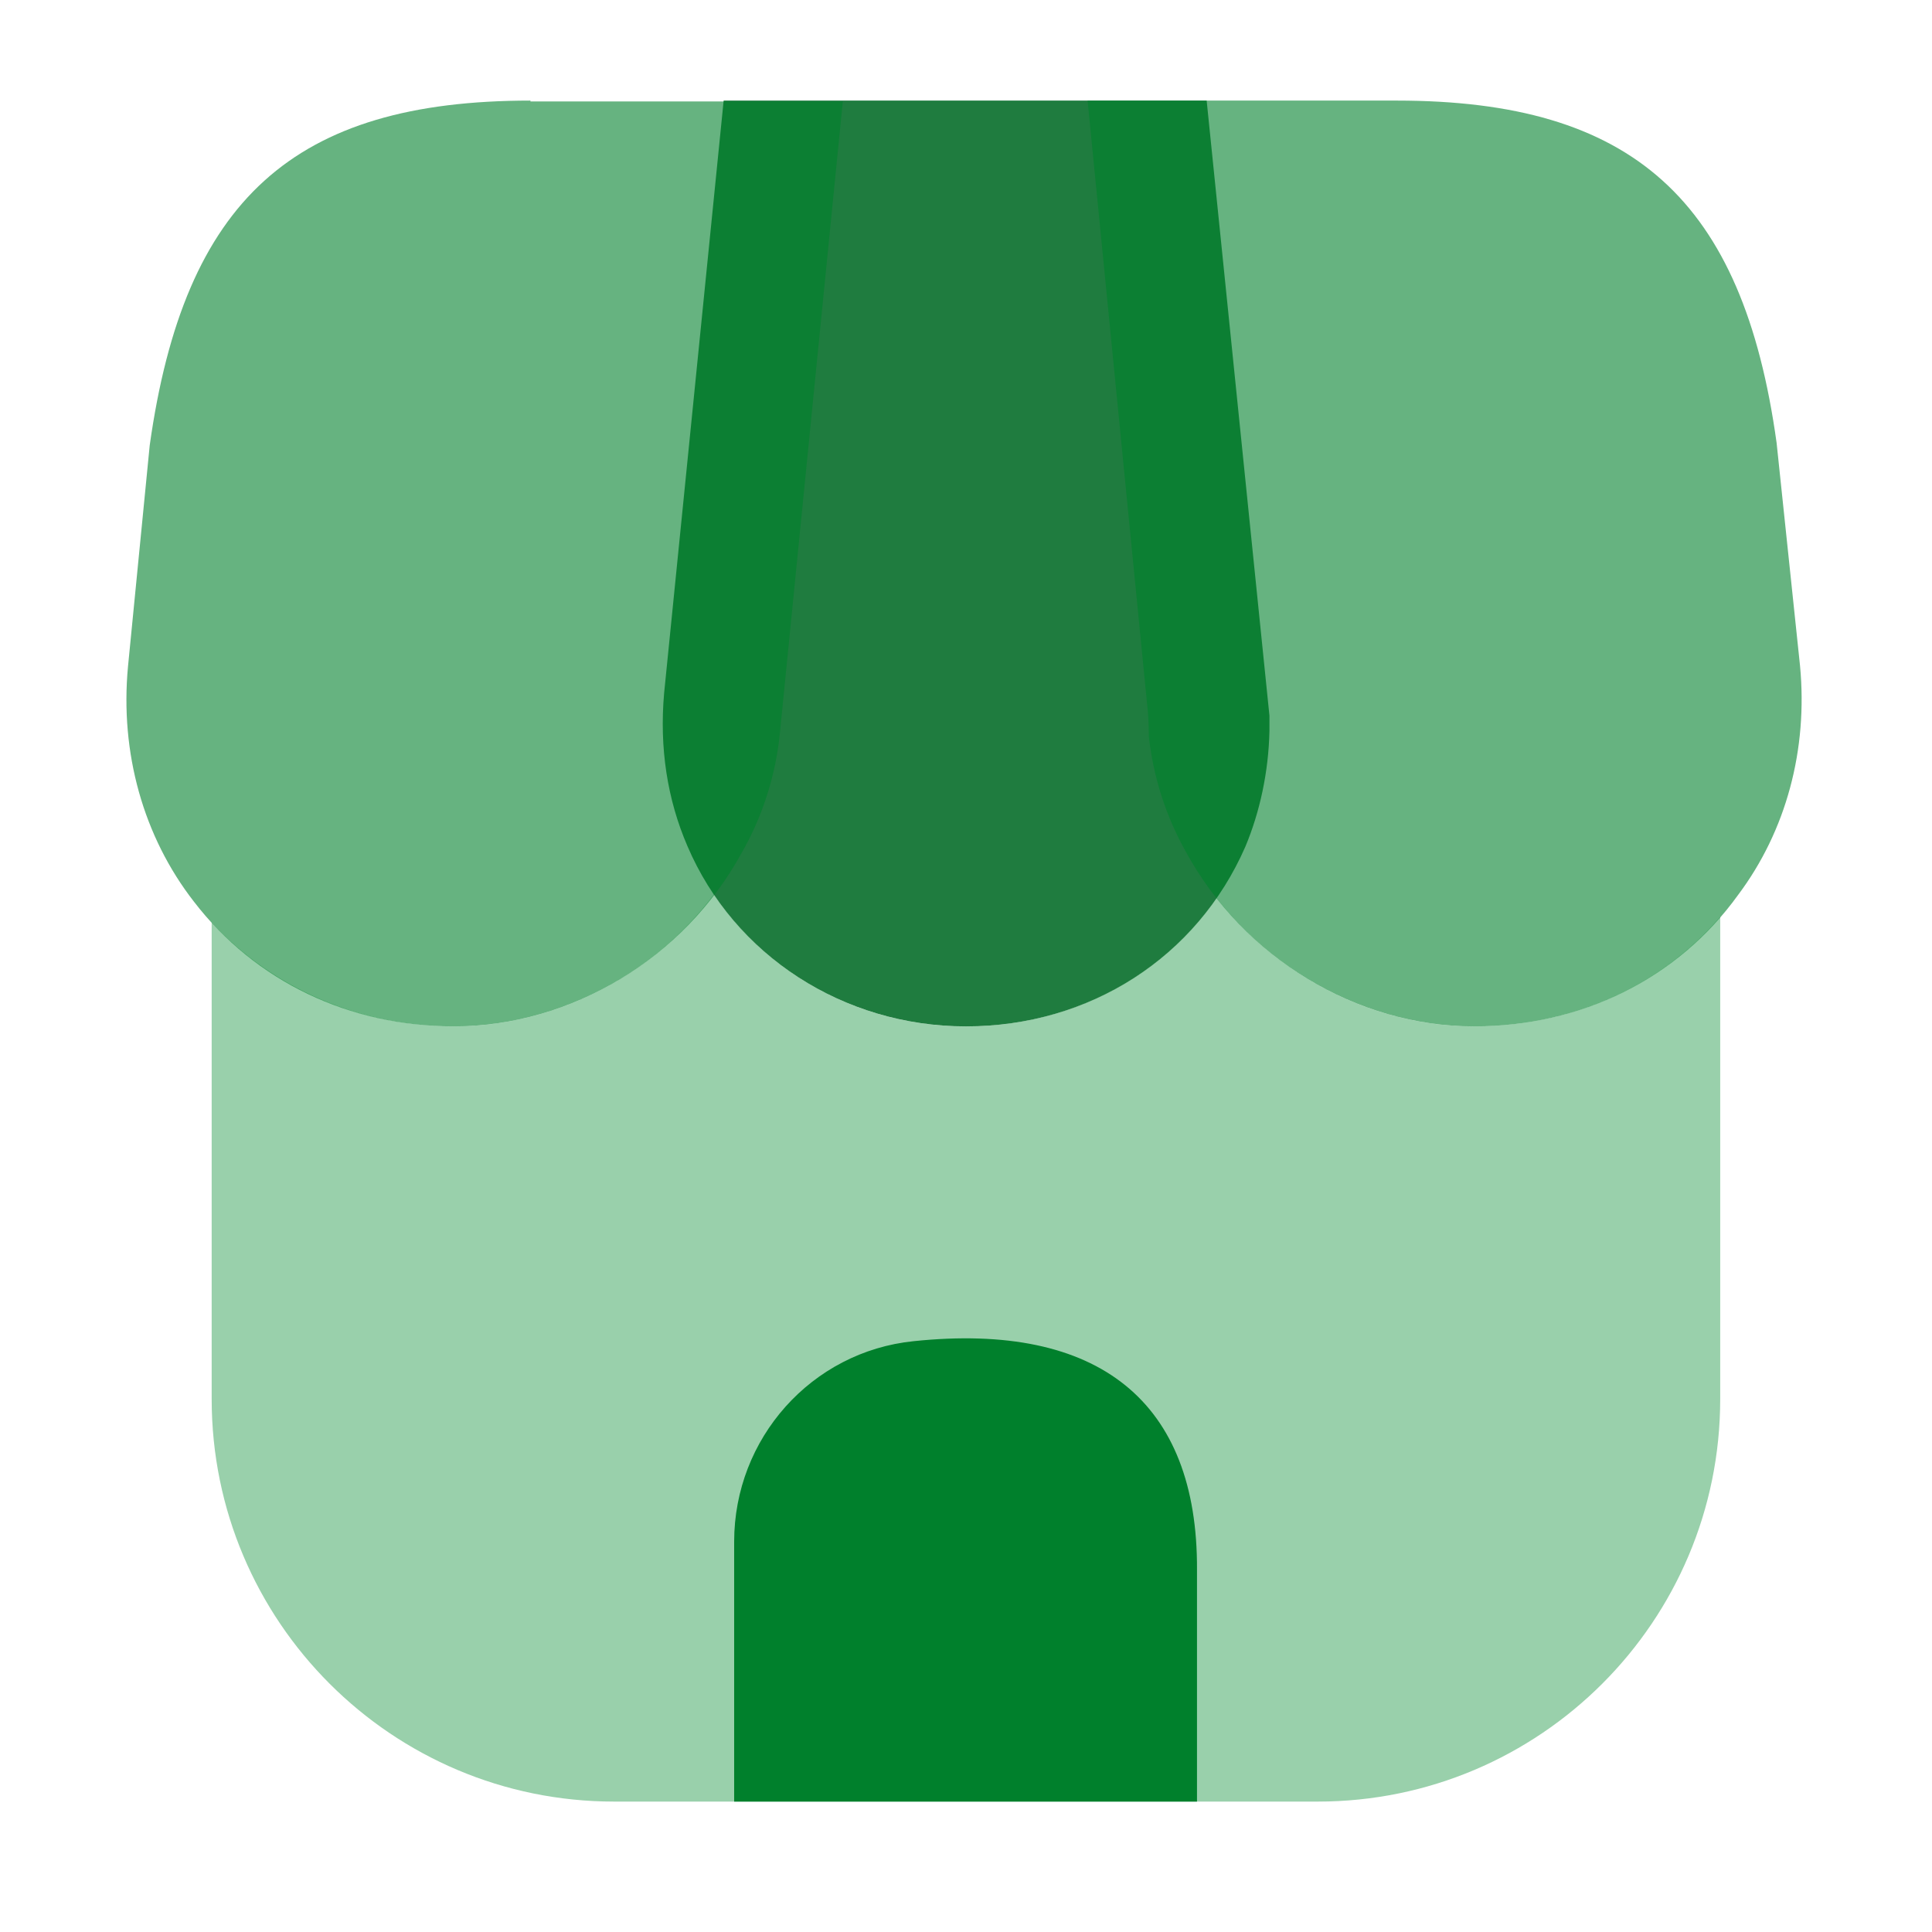 <svg width="16" height="16" viewBox="0 0 16 16" fill="none" xmlns="http://www.w3.org/2000/svg">
<path opacity="0.4" d="M14.246 7.593V11.587C14.246 13.427 12.753 14.92 10.913 14.92H5.086C3.246 14.92 1.753 13.427 1.753 11.587V7.64C2.26 8.187 2.98 8.5 3.76 8.5C4.6 8.5 5.406 8.08 5.913 7.407C6.366 8.08 7.14 8.5 8 8.5C8.853 8.5 9.613 8.1 10.073 7.433C10.586 8.093 11.38 8.5 12.206 8.5C13.013 8.5 13.746 8.173 14.246 7.593Z" fill="#008A2F"/>
<path d="M9.993 0.833H5.993L5.5 5.74C5.46 6.193 5.526 6.62 5.693 7.007C6.08 7.913 6.986 8.5 8 8.5C9.026 8.5 9.913 7.927 10.313 7.013C10.433 6.727 10.506 6.393 10.513 6.053V5.927L9.993 0.833Z" fill="#1F7C3F"/>
<path opacity="0.6" d="M14.907 5.513L14.713 3.667C14.434 1.653 13.52 0.833 11.567 0.833H9.007L9.5 5.833C9.507 5.9 9.514 5.973 9.514 6.1C9.553 6.447 9.66 6.767 9.82 7.053C10.3 7.933 11.233 8.5 12.207 8.5C13.094 8.5 13.893 8.107 14.393 7.413C14.793 6.88 14.973 6.207 14.907 5.513Z" fill="#00802C"/>
<path opacity="0.6" d="M4.393 0.833C2.433 0.833 1.526 1.653 1.24 3.687L1.06 5.52C0.993 6.233 1.186 6.927 1.606 7.467C2.113 8.127 2.893 8.5 3.76 8.5C4.733 8.5 5.666 7.933 6.14 7.067C6.313 6.767 6.426 6.42 6.46 6.06L6.98 0.84H4.393V0.833Z" fill="#00802C"/>
<path d="M7.567 11.107C6.72 11.193 6.08 11.913 6.08 12.767V14.92H9.913V13C9.92 11.607 9.1 10.947 7.567 11.107Z" fill="#00802C"/>
</svg>
